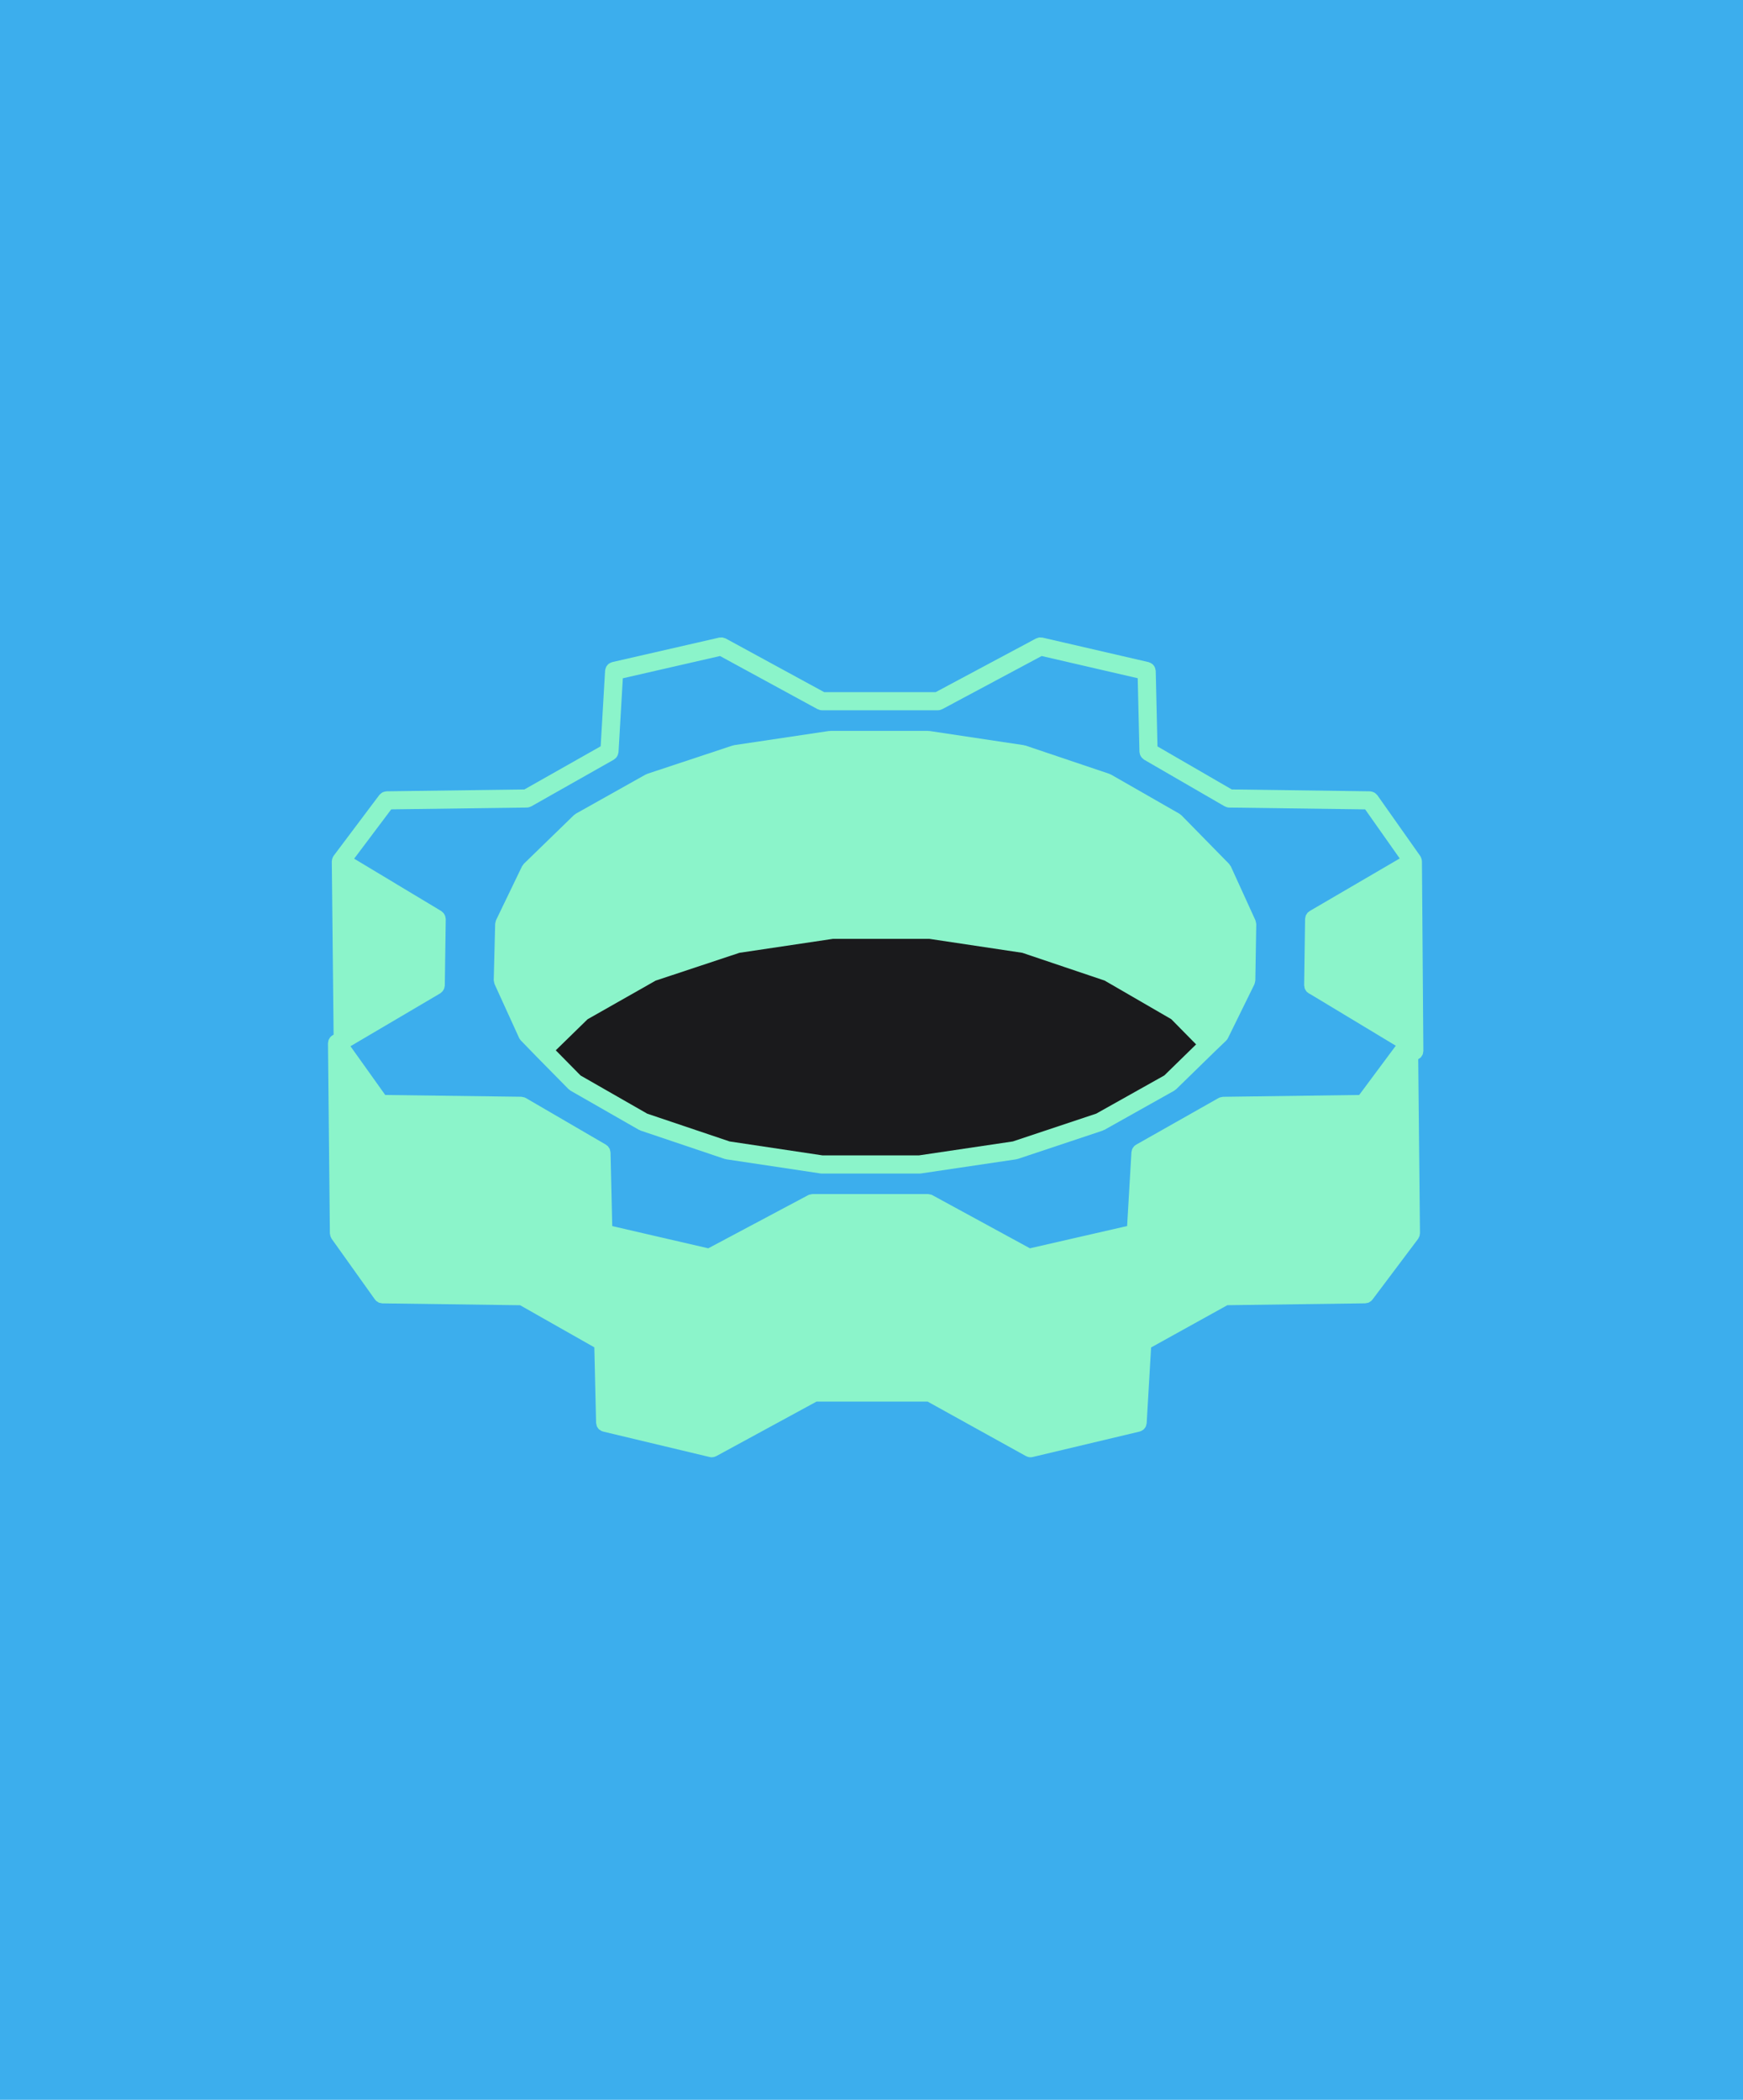 <svg width="186" height="224" viewBox="0 0 186 224" fill="none" xmlns="http://www.w3.org/2000/svg">
<rect width="186" height="224" fill="#3CAEED"/>
<path d="M151.728 91.813C151.725 91.781 151.724 91.75 151.718 91.718C151.712 91.673 151.694 91.632 151.68 91.587C151.663 91.537 151.65 91.489 151.624 91.442C151.615 91.425 151.616 91.407 151.606 91.391C151.6 91.379 151.587 91.373 151.579 91.362C151.571 91.35 151.57 91.334 151.561 91.321L146.977 84.823C146.962 84.801 146.939 84.79 146.922 84.772C146.879 84.72 146.833 84.679 146.781 84.638C146.734 84.6 146.689 84.563 146.636 84.537C146.579 84.507 146.521 84.488 146.459 84.468C146.4 84.45 146.342 84.436 146.28 84.431C146.253 84.428 146.229 84.413 146.2 84.413L131.444 84.214L123.518 79.625L123.33 71.554C123.33 71.528 123.315 71.506 123.313 71.48C123.306 71.417 123.289 71.358 123.273 71.297C123.253 71.236 123.235 71.18 123.206 71.124C123.179 71.071 123.143 71.027 123.105 70.981C123.066 70.93 123.027 70.885 122.977 70.844C122.933 70.806 122.885 70.777 122.832 70.749C122.774 70.716 122.715 70.687 122.649 70.668C122.623 70.659 122.605 70.641 122.578 70.635L111.244 68.016C111.191 68.003 111.139 68.013 111.085 68.011C111.026 68.005 110.969 67.995 110.909 68.002C110.826 68.012 110.752 68.042 110.674 68.074C110.641 68.088 110.603 68.088 110.57 68.104L99.852 73.832H87.947L77.436 68.108C77.376 68.076 77.308 68.068 77.246 68.049C77.202 68.034 77.163 68.015 77.115 68.007C77.037 67.995 76.96 68.004 76.882 68.013C76.841 68.015 76.801 68.004 76.758 68.013L65.323 70.633C65.311 70.636 65.302 70.644 65.288 70.65C65.202 70.673 65.125 70.71 65.048 70.758C65.016 70.778 64.98 70.793 64.95 70.816C64.891 70.864 64.844 70.92 64.798 70.98C64.764 71.02 64.729 71.058 64.703 71.104C64.674 71.158 64.657 71.218 64.636 71.279C64.614 71.341 64.594 71.4 64.587 71.467C64.585 71.487 64.573 71.503 64.572 71.522L64.099 79.611L55.959 84.215L41.245 84.413C41.225 84.413 41.208 84.423 41.187 84.426C41.118 84.431 41.053 84.45 40.985 84.468C40.93 84.486 40.876 84.498 40.825 84.525C40.77 84.552 40.724 84.593 40.674 84.629C40.623 84.669 40.573 84.708 40.531 84.757C40.517 84.774 40.498 84.781 40.484 84.799L35.601 91.296C35.589 91.311 35.588 91.328 35.578 91.343C35.569 91.357 35.553 91.364 35.545 91.379C35.532 91.4 35.532 91.424 35.521 91.447C35.499 91.489 35.481 91.531 35.465 91.578C35.453 91.617 35.438 91.656 35.432 91.697C35.424 91.737 35.423 91.777 35.42 91.818C35.417 91.844 35.406 91.863 35.406 91.889L35.6 110.376L35.537 110.407C35.513 110.419 35.499 110.439 35.478 110.454C35.454 110.466 35.429 110.469 35.407 110.484C35.383 110.501 35.373 110.526 35.353 110.544C35.32 110.571 35.287 110.591 35.258 110.624C35.232 110.651 35.217 110.683 35.195 110.711C35.166 110.752 35.139 110.792 35.117 110.839C35.1 110.871 35.081 110.902 35.067 110.937C35.054 110.972 35.049 111.006 35.04 111.043C35.027 111.096 35.02 111.146 35.015 111.201C35.014 111.228 35 111.253 35 111.281L35.202 131.582C35.202 131.615 35.219 131.645 35.222 131.677C35.23 131.742 35.242 131.802 35.261 131.864C35.282 131.93 35.309 131.988 35.342 132.046C35.359 132.075 35.362 132.106 35.38 132.133L40.015 138.631C40.027 138.649 40.047 138.655 40.06 138.67C40.081 138.697 40.092 138.727 40.116 138.75C40.166 138.8 40.229 138.83 40.29 138.869C40.294 138.872 40.299 138.877 40.304 138.879C40.334 138.899 40.358 138.924 40.39 138.939C40.402 138.944 40.411 138.953 40.42 138.957C40.486 138.986 40.558 138.989 40.631 139.002C40.684 139.012 40.733 139.037 40.789 139.037L55.502 139.236L63.422 143.727L63.61 151.793C63.61 151.817 63.623 151.837 63.626 151.862C63.632 151.924 63.649 151.984 63.665 152.045C63.677 152.083 63.677 152.125 63.692 152.16C63.702 152.184 63.719 152.198 63.731 152.219C63.758 152.272 63.793 152.316 63.829 152.362C63.856 152.394 63.87 152.434 63.9 152.462C63.918 152.479 63.941 152.488 63.959 152.502C64.004 152.538 64.051 152.567 64.102 152.595C64.138 152.616 64.167 152.648 64.206 152.664C64.23 152.674 64.26 152.672 64.286 152.681C64.31 152.689 64.328 152.707 64.354 152.712L75.739 155.431C75.814 155.449 75.887 155.458 75.962 155.458H75.963H75.975C75.991 155.458 76.002 155.45 76.018 155.449C76.121 155.443 76.222 155.422 76.315 155.384C76.342 155.374 76.364 155.361 76.39 155.349C76.402 155.344 76.413 155.346 76.423 155.34L87.139 149.513H98.984L109.495 155.336C109.51 155.344 109.524 155.342 109.537 155.346C109.564 155.362 109.588 155.376 109.617 155.388C109.725 155.429 109.841 155.457 109.962 155.457H109.963H109.973C109.979 155.457 109.982 155.454 109.988 155.454C110.055 155.452 110.122 155.446 110.187 155.43L121.622 152.711C121.646 152.704 121.661 152.689 121.685 152.682C121.712 152.673 121.743 152.672 121.77 152.66C121.809 152.643 121.84 152.613 121.877 152.593C121.922 152.566 121.967 152.54 122.01 152.507C122.031 152.489 122.053 152.478 122.073 152.457C122.103 152.427 122.122 152.389 122.15 152.356C122.182 152.314 122.216 152.276 122.239 152.23C122.253 152.204 122.268 152.183 122.279 152.156C122.297 152.119 122.302 152.076 122.312 152.032C122.327 151.981 122.342 151.932 122.35 151.879C122.352 151.859 122.362 151.843 122.364 151.825L122.836 143.741L130.974 139.232L145.69 139.033C145.747 139.033 145.797 139.007 145.849 138.998C145.923 138.986 145.997 138.98 146.064 138.953C146.072 138.95 146.076 138.943 146.084 138.941C146.115 138.925 146.138 138.899 146.168 138.881C146.176 138.876 146.182 138.871 146.19 138.866C146.252 138.827 146.317 138.794 146.368 138.742C146.386 138.725 146.394 138.7 146.407 138.682C146.42 138.667 146.438 138.662 146.45 138.647L151.336 132.149C151.362 132.116 151.366 132.075 151.389 132.039C151.42 131.984 151.449 131.93 151.47 131.867C151.492 131.801 151.5 131.735 151.508 131.668C151.511 131.63 151.529 131.597 151.529 131.557L151.343 112.994C151.374 112.979 151.397 112.952 151.426 112.934C151.495 112.891 151.565 112.853 151.62 112.793C151.665 112.746 151.694 112.687 151.727 112.632C151.758 112.582 151.798 112.538 151.819 112.483C151.849 112.406 151.857 112.323 151.867 112.24C151.872 112.2 151.89 112.164 151.89 112.121V112.101L151.739 91.87C151.74 91.85 151.73 91.832 151.728 91.813ZM145.042 116.807L130.508 117.002C130.493 117.002 130.481 117.01 130.467 117.011C130.398 117.014 130.334 117.035 130.27 117.053C130.225 117.065 130.175 117.065 130.134 117.082C130.124 117.087 130.117 117.096 130.107 117.1C130.101 117.103 130.097 117.11 130.09 117.112C130.075 117.121 130.059 117.121 130.045 117.128L121.23 122.115C121.21 122.124 121.201 122.143 121.183 122.154C121.13 122.189 121.078 122.22 121.034 122.265C121.014 122.286 121.001 122.307 120.981 122.328C120.952 122.363 120.927 122.402 120.901 122.44C120.875 122.48 120.847 122.518 120.827 122.562C120.815 122.589 120.808 122.617 120.799 122.645C120.781 122.696 120.773 122.746 120.765 122.799C120.759 122.832 120.741 122.864 120.738 122.898L120.278 130.788L109.906 133.163L99.5 127.496C99.486 127.488 99.471 127.487 99.458 127.481C99.441 127.473 99.431 127.46 99.413 127.452C99.371 127.434 99.321 127.435 99.276 127.425C99.21 127.407 99.147 127.389 99.082 127.386C99.067 127.386 99.055 127.378 99.04 127.378H99.03H86.7H86.69C86.677 127.378 86.666 127.386 86.655 127.386C86.59 127.389 86.531 127.412 86.468 127.425C86.419 127.437 86.364 127.437 86.319 127.455C86.305 127.461 86.293 127.473 86.281 127.481C86.269 127.487 86.256 127.485 86.245 127.491L75.582 133.164L65.334 130.794L65.15 122.931C65.149 122.892 65.13 122.859 65.125 122.821C65.116 122.759 65.106 122.699 65.086 122.64C65.078 122.616 65.078 122.589 65.068 122.564C65.051 122.528 65.023 122.501 65.002 122.467C64.973 122.416 64.943 122.369 64.905 122.326C64.887 122.305 64.878 122.281 64.86 122.261C64.829 122.232 64.786 122.215 64.752 122.188C64.722 122.164 64.702 122.135 64.669 122.114L56.105 117.127C56.088 117.118 56.072 117.118 56.055 117.109C56.035 117.1 56.021 117.083 56.001 117.077C55.956 117.056 55.903 117.055 55.854 117.044C55.8 117.029 55.748 117.015 55.694 117.009C55.672 117.008 55.654 116.997 55.632 116.997L41.109 116.808L37.4 111.607L46.991 105.959C47.026 105.938 47.047 105.906 47.077 105.88C47.13 105.842 47.177 105.802 47.22 105.752C47.261 105.704 47.293 105.655 47.324 105.601C47.354 105.547 47.383 105.496 47.402 105.437C47.424 105.375 47.435 105.313 47.442 105.249C47.447 105.211 47.466 105.178 47.466 105.139L47.567 98.036C47.567 97.995 47.549 97.959 47.545 97.919C47.537 97.852 47.528 97.788 47.509 97.726C47.489 97.667 47.462 97.615 47.432 97.561C47.402 97.507 47.372 97.456 47.331 97.407C47.289 97.356 47.239 97.315 47.185 97.274C47.155 97.248 47.134 97.215 47.099 97.194L37.793 91.6L41.749 86.339L56.234 86.145C56.389 86.142 56.529 86.096 56.659 86.029C56.672 86.022 56.685 86.026 56.697 86.019L65.512 81.032C65.542 81.014 65.561 80.987 65.59 80.966C65.648 80.924 65.7 80.881 65.748 80.829C65.786 80.786 65.816 80.743 65.845 80.695C65.88 80.639 65.91 80.584 65.931 80.52C65.953 80.464 65.965 80.409 65.976 80.351C65.982 80.315 66 80.282 66.003 80.246L66.463 72.357L76.835 69.981L87.241 75.649C87.253 75.655 87.267 75.653 87.277 75.659C87.406 75.722 87.544 75.765 87.696 75.766C87.699 75.766 87.7 75.767 87.702 75.767H100.093H100.094C100.094 75.767 100.098 75.766 100.1 75.766C100.249 75.765 100.388 75.725 100.513 75.662C100.525 75.656 100.538 75.659 100.549 75.653L111.16 69.981L121.409 72.35L121.593 80.214C121.594 80.253 121.613 80.286 121.619 80.324C121.628 80.388 121.639 80.449 121.66 80.509C121.681 80.569 121.708 80.622 121.74 80.675C121.77 80.728 121.803 80.776 121.842 80.822C121.886 80.871 121.935 80.911 121.989 80.953C122.018 80.977 122.04 81.009 122.074 81.03L130.688 86.017C130.702 86.026 130.718 86.02 130.732 86.028C130.862 86.097 131.004 86.144 131.16 86.147L145.678 86.341L149.369 91.576L139.751 97.191C139.718 97.21 139.698 97.242 139.669 97.265C139.631 97.292 139.589 97.313 139.554 97.345C139.536 97.363 139.527 97.387 139.509 97.406C139.473 97.448 139.445 97.495 139.418 97.543C139.396 97.579 139.366 97.611 139.349 97.65C139.339 97.674 139.338 97.699 139.33 97.722C139.31 97.781 139.303 97.838 139.294 97.898C139.289 97.936 139.27 97.971 139.27 98.011L139.169 105.114C139.169 105.161 139.189 105.203 139.196 105.249C139.205 105.321 139.211 105.392 139.235 105.461C139.257 105.52 139.294 105.568 139.325 105.621C139.356 105.674 139.384 105.729 139.426 105.775C139.473 105.829 139.536 105.867 139.596 105.909C139.634 105.936 139.661 105.972 139.704 105.992L139.861 106.073L148.949 111.552L145.042 116.807Z" fill="#8BF4CA"/>
<path d="M56.728 109.519C56.286 108.636 62.912 103.777 64.679 102.452C65.562 101.863 67.594 100.685 68.654 100.685C69.979 100.685 115.033 98.477 120.333 99.36C124.574 100.067 128.284 106.427 129.609 109.519L125.192 115.261L115.033 120.12L108.407 122.77L96.923 124.096L84.114 123.654L74.396 121.445L64.679 117.47L59.82 113.495C58.936 112.464 57.081 110.226 56.728 109.519Z" fill="#1A1A1C"/>
<path d="M134.018 98.379C134.006 98.317 134 98.254 133.977 98.198C133.974 98.19 133.976 98.183 133.971 98.177L131.352 92.436C131.326 92.379 131.283 92.342 131.25 92.294C131.22 92.25 131.202 92.2 131.163 92.16L126.075 86.972C126.046 86.942 126.004 86.927 125.971 86.901C125.935 86.872 125.908 86.833 125.867 86.81L118.562 82.629C118.534 82.612 118.5 82.612 118.471 82.599C118.442 82.585 118.42 82.563 118.391 82.552L109.424 79.53C109.395 79.52 109.366 79.526 109.338 79.52C109.311 79.512 109.289 79.494 109.259 79.491L99.186 77.978C99.161 77.975 99.139 77.984 99.115 77.984C99.088 77.981 99.067 77.968 99.041 77.968H88.614C88.587 77.968 88.566 77.981 88.54 77.984C88.516 77.984 88.495 77.975 88.471 77.978L78.345 79.489C78.316 79.495 78.293 79.513 78.264 79.518C78.236 79.523 78.209 79.519 78.182 79.528L69.064 82.55C69.034 82.56 69.011 82.584 68.983 82.597C68.956 82.61 68.924 82.61 68.897 82.624L61.442 86.805C61.403 86.829 61.379 86.864 61.343 86.889C61.311 86.913 61.272 86.925 61.242 86.956L55.901 92.143C55.862 92.181 55.843 92.23 55.812 92.276C55.776 92.324 55.731 92.361 55.705 92.416L52.935 98.159C52.932 98.164 52.934 98.169 52.931 98.174C52.904 98.234 52.896 98.305 52.881 98.37C52.868 98.429 52.845 98.486 52.842 98.545C52.842 98.548 52.84 98.553 52.84 98.553L52.688 104.551C52.688 104.56 52.692 104.568 52.692 104.575C52.692 104.641 52.714 104.704 52.727 104.769C52.74 104.832 52.745 104.895 52.769 104.95C52.772 104.959 52.771 104.968 52.775 104.977L55.394 110.72C55.439 110.818 55.501 110.904 55.571 110.976C55.576 110.98 55.577 110.988 55.58 110.992L57.243 112.704L57.244 112.705C57.244 112.705 57.245 112.705 57.246 112.706L57.247 112.709L60.673 116.185C60.702 116.215 60.742 116.229 60.776 116.254C60.812 116.283 60.839 116.322 60.88 116.346L68.185 120.527C68.209 120.541 68.233 120.536 68.258 120.546C68.293 120.564 68.32 120.591 68.357 120.605L77.324 123.627C77.357 123.639 77.393 123.637 77.428 123.645C77.45 123.649 77.466 123.663 77.489 123.667L87.562 125.18C87.61 125.186 87.658 125.19 87.705 125.19H98.132H98.133C98.18 125.19 98.228 125.186 98.274 125.18L108.45 123.669C108.473 123.665 108.49 123.651 108.513 123.645C108.546 123.637 108.58 123.64 108.614 123.628L117.681 120.606C117.717 120.593 117.744 120.567 117.778 120.549C117.801 120.539 117.826 120.544 117.849 120.531L125.304 116.35C125.342 116.329 125.366 116.294 125.4 116.269C125.433 116.243 125.474 116.231 125.506 116.2L129.681 112.126L130.838 111.019C130.845 111.013 130.846 111.004 130.853 110.998C130.926 110.926 130.989 110.843 131.038 110.746L133.86 105.004C133.862 104.997 133.862 104.989 133.865 104.984C133.894 104.921 133.904 104.85 133.919 104.78C133.931 104.723 133.952 104.669 133.955 104.612C133.955 104.604 133.959 104.598 133.959 104.592L134.059 98.598L134.056 98.578C134.056 98.51 134.032 98.446 134.018 98.38L134.018 98.379ZM124.247 114.723L116.982 118.797L108.081 121.764L98.059 123.252H87.774L77.858 121.764L69.068 118.801L61.955 114.73L59.307 112.042L62.703 108.729L69.967 104.608L78.913 101.64L88.888 100.152H99.173L109.09 101.64L117.878 104.603L124.99 108.722L127.64 111.412L124.247 114.723Z" fill="#8BF4CA"/>
</svg>

